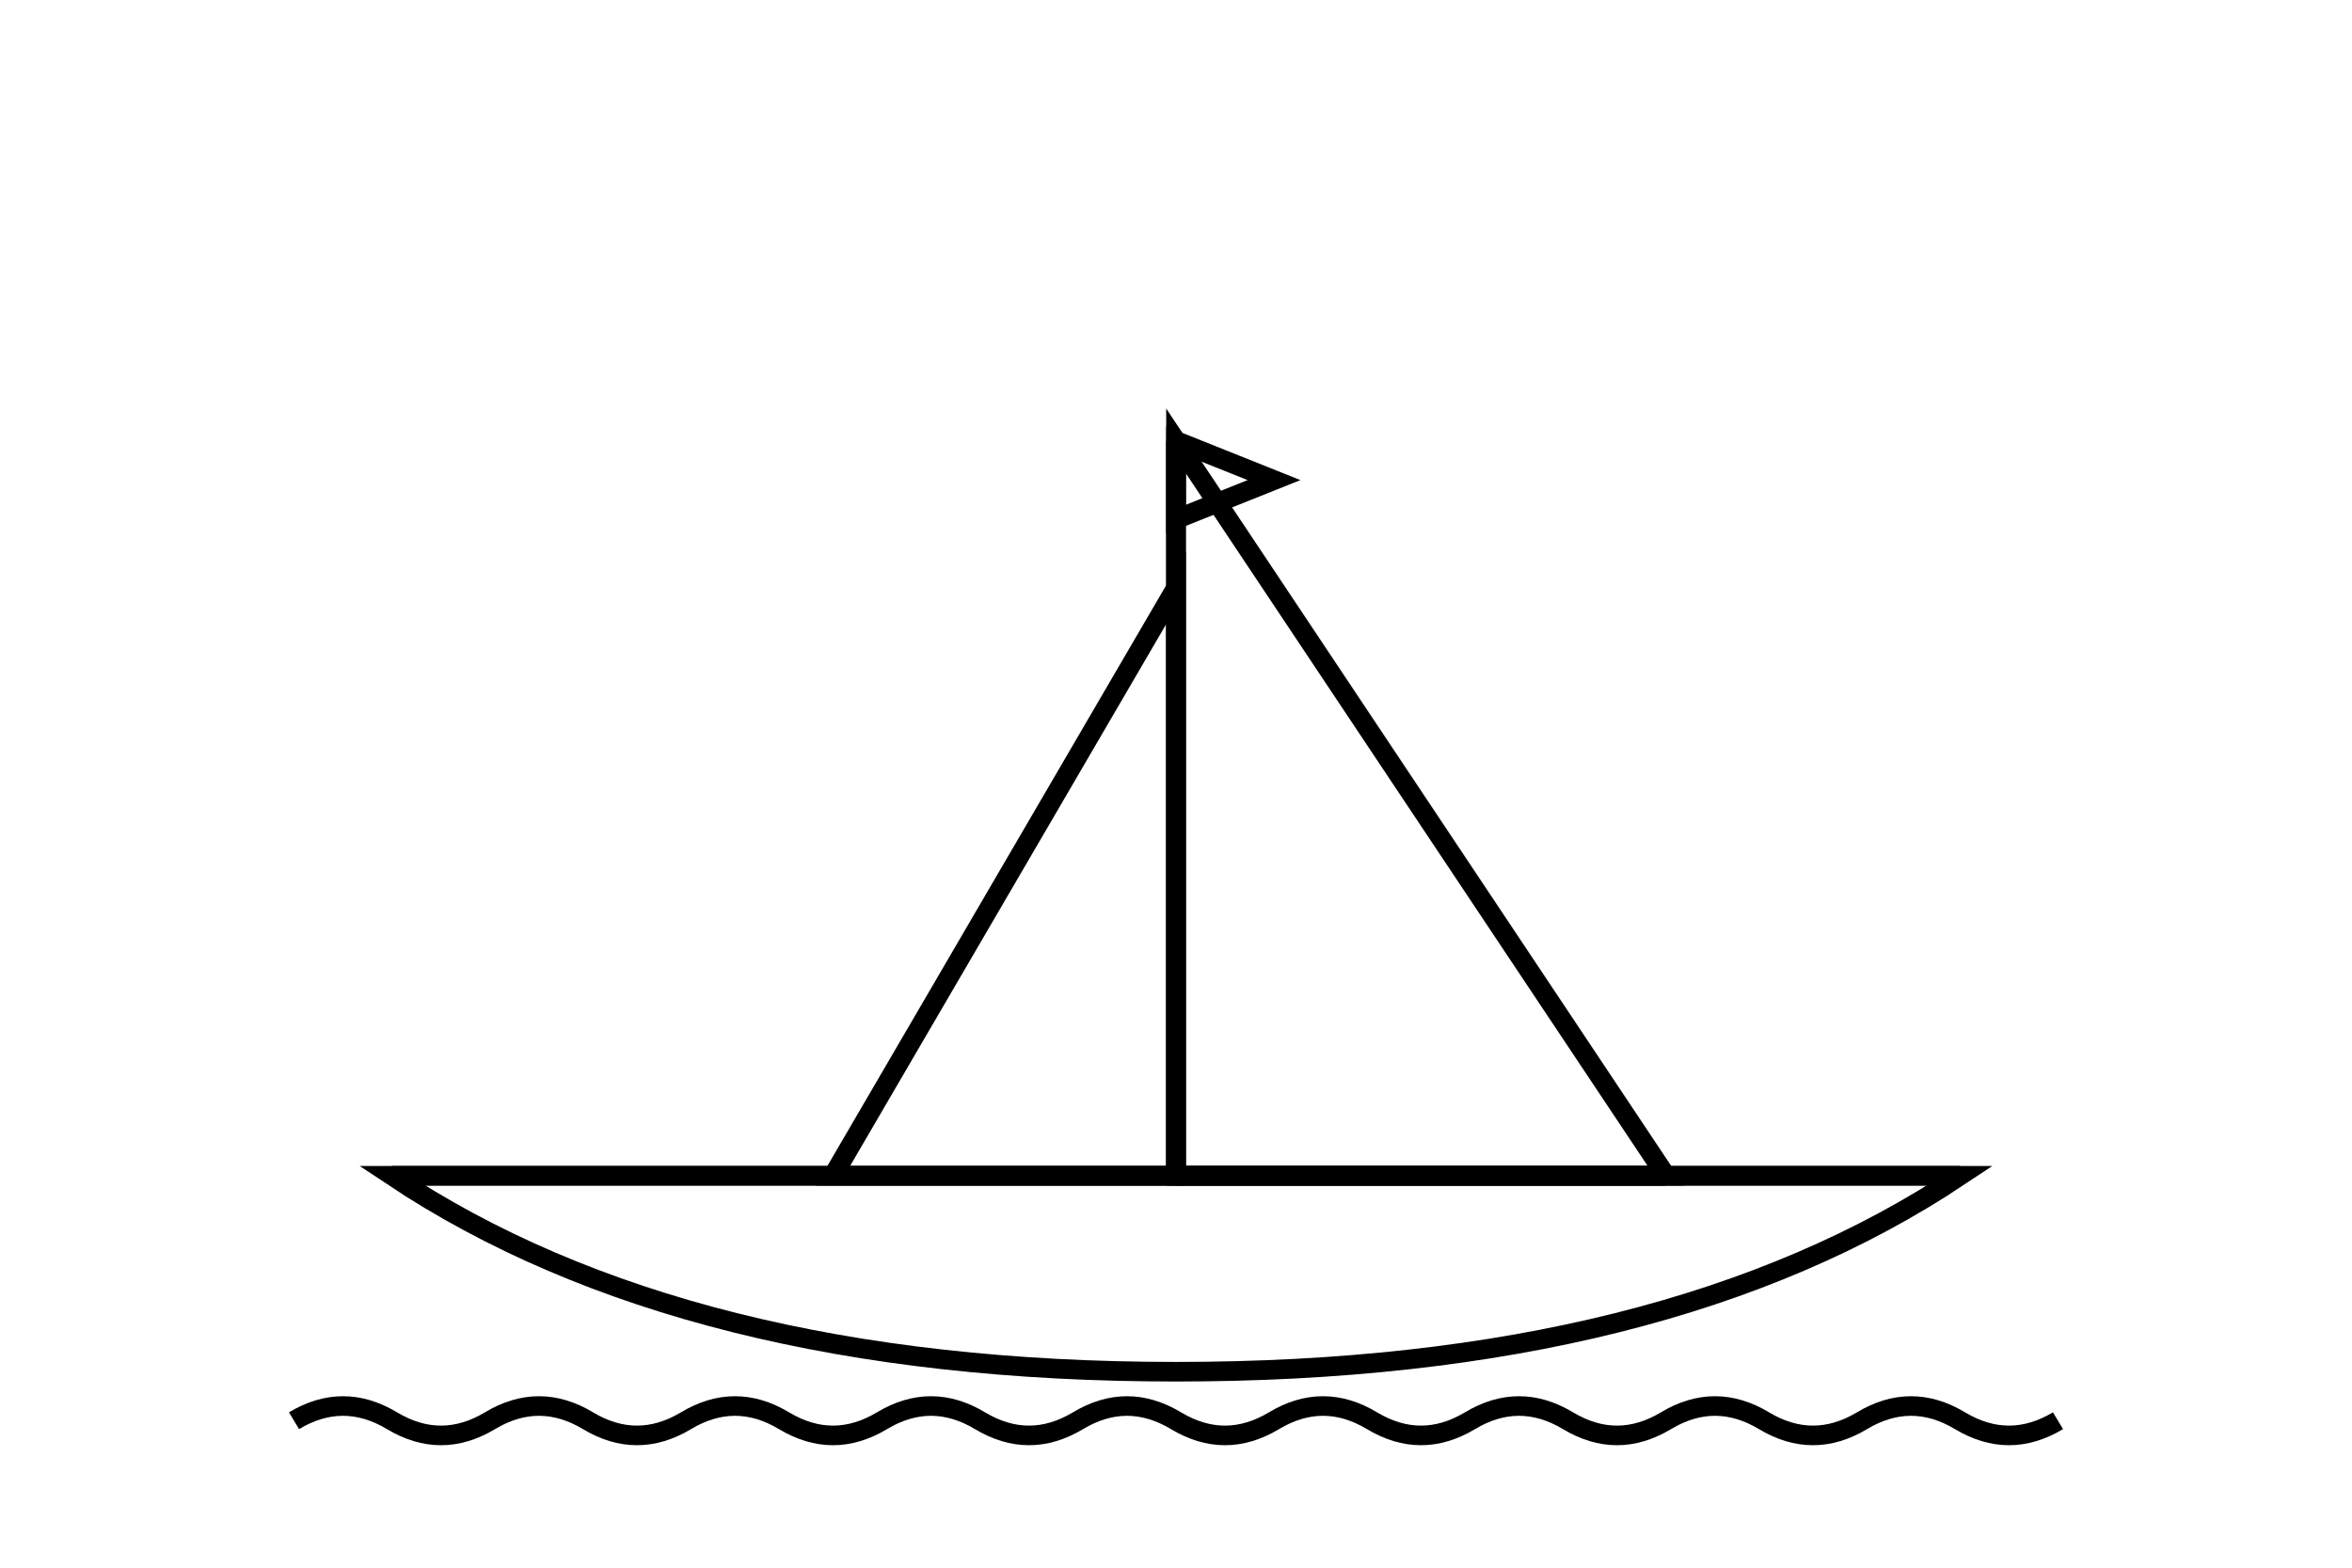 <svg width="240" height="160" viewBox="0 0 240 160" xmlns="http://www.w3.org/2000/svg">
  <!-- Outline style: 2px solid black strokes, no fill everywhere -->

  <!-- Boat hull: a curved bottom (arc) and a straight deck (line) -->
  <!-- The hull is a "U" shaped path with flat top -->
  <path
    d="M40 120
       Q70 140 120 140
       Q170 140 200 120
       L40 120Z"
    stroke="black"
    stroke-width="2"
    fill="none"
  />
  <!-- Deck (top straight line) -->
  <line
    x1="40"
    y1="120"
    x2="200"
    y2="120"
    stroke="black"
    stroke-width="2"
  />

  <!-- Mast: a vertical line rising from the center of the hull -->
  <line
    x1="120"
    y1="120"
    x2="120"
    y2="45"
    stroke="black"
    stroke-width="2"
  />

  <!-- Mainsail: a triangle outlined to the right of the mast -->
  <!-- Points: mast top, slightly right of mast at deck, mast at deck -->
  <polygon
    points="120,45 170,120 120,120"
    stroke="black"
    stroke-width="2"
    fill="none"
  />

  <!-- Jib: A small triangle in front of the mast -->
  <polygon
    points="120,60 120,120 85,120"
    stroke="black"
    stroke-width="2"
    fill="none"
  />

  <!-- Boom: a horizontal line from mast base to mainsail foot -->
  <line
    x1="120"
    y1="120"
    x2="170"
    y2="120"
    stroke="black"
    stroke-width="2"
  />

  <!-- Water line: a simple wavy line under the hull, not touching the boat -->
  <path
    d="M30 145
       Q35 142, 40 145
       Q45 148, 50 145
       Q55 142, 60 145
       Q65 148, 70 145
       Q75 142, 80 145
       Q85 148, 90 145
       Q95 142, 100 145
       Q105 148, 110 145
       Q115 142, 120 145
       Q125 148, 130 145
       Q135 142, 140 145
       Q145 148, 150 145
       Q155 142, 160 145
       Q165 148, 170 145
       Q175 142, 180 145
       Q185 148, 190 145
       Q195 142, 200 145
       Q205 148, 210 145"
    stroke="black"
    stroke-width="2"
    fill="none"
  />

  <!-- Flag at mast top: a tiny triangle -->
  <polygon
    points="120,45 120,53 130,49"
    stroke="black"
    stroke-width="2"
    fill="none"
  />

</svg>